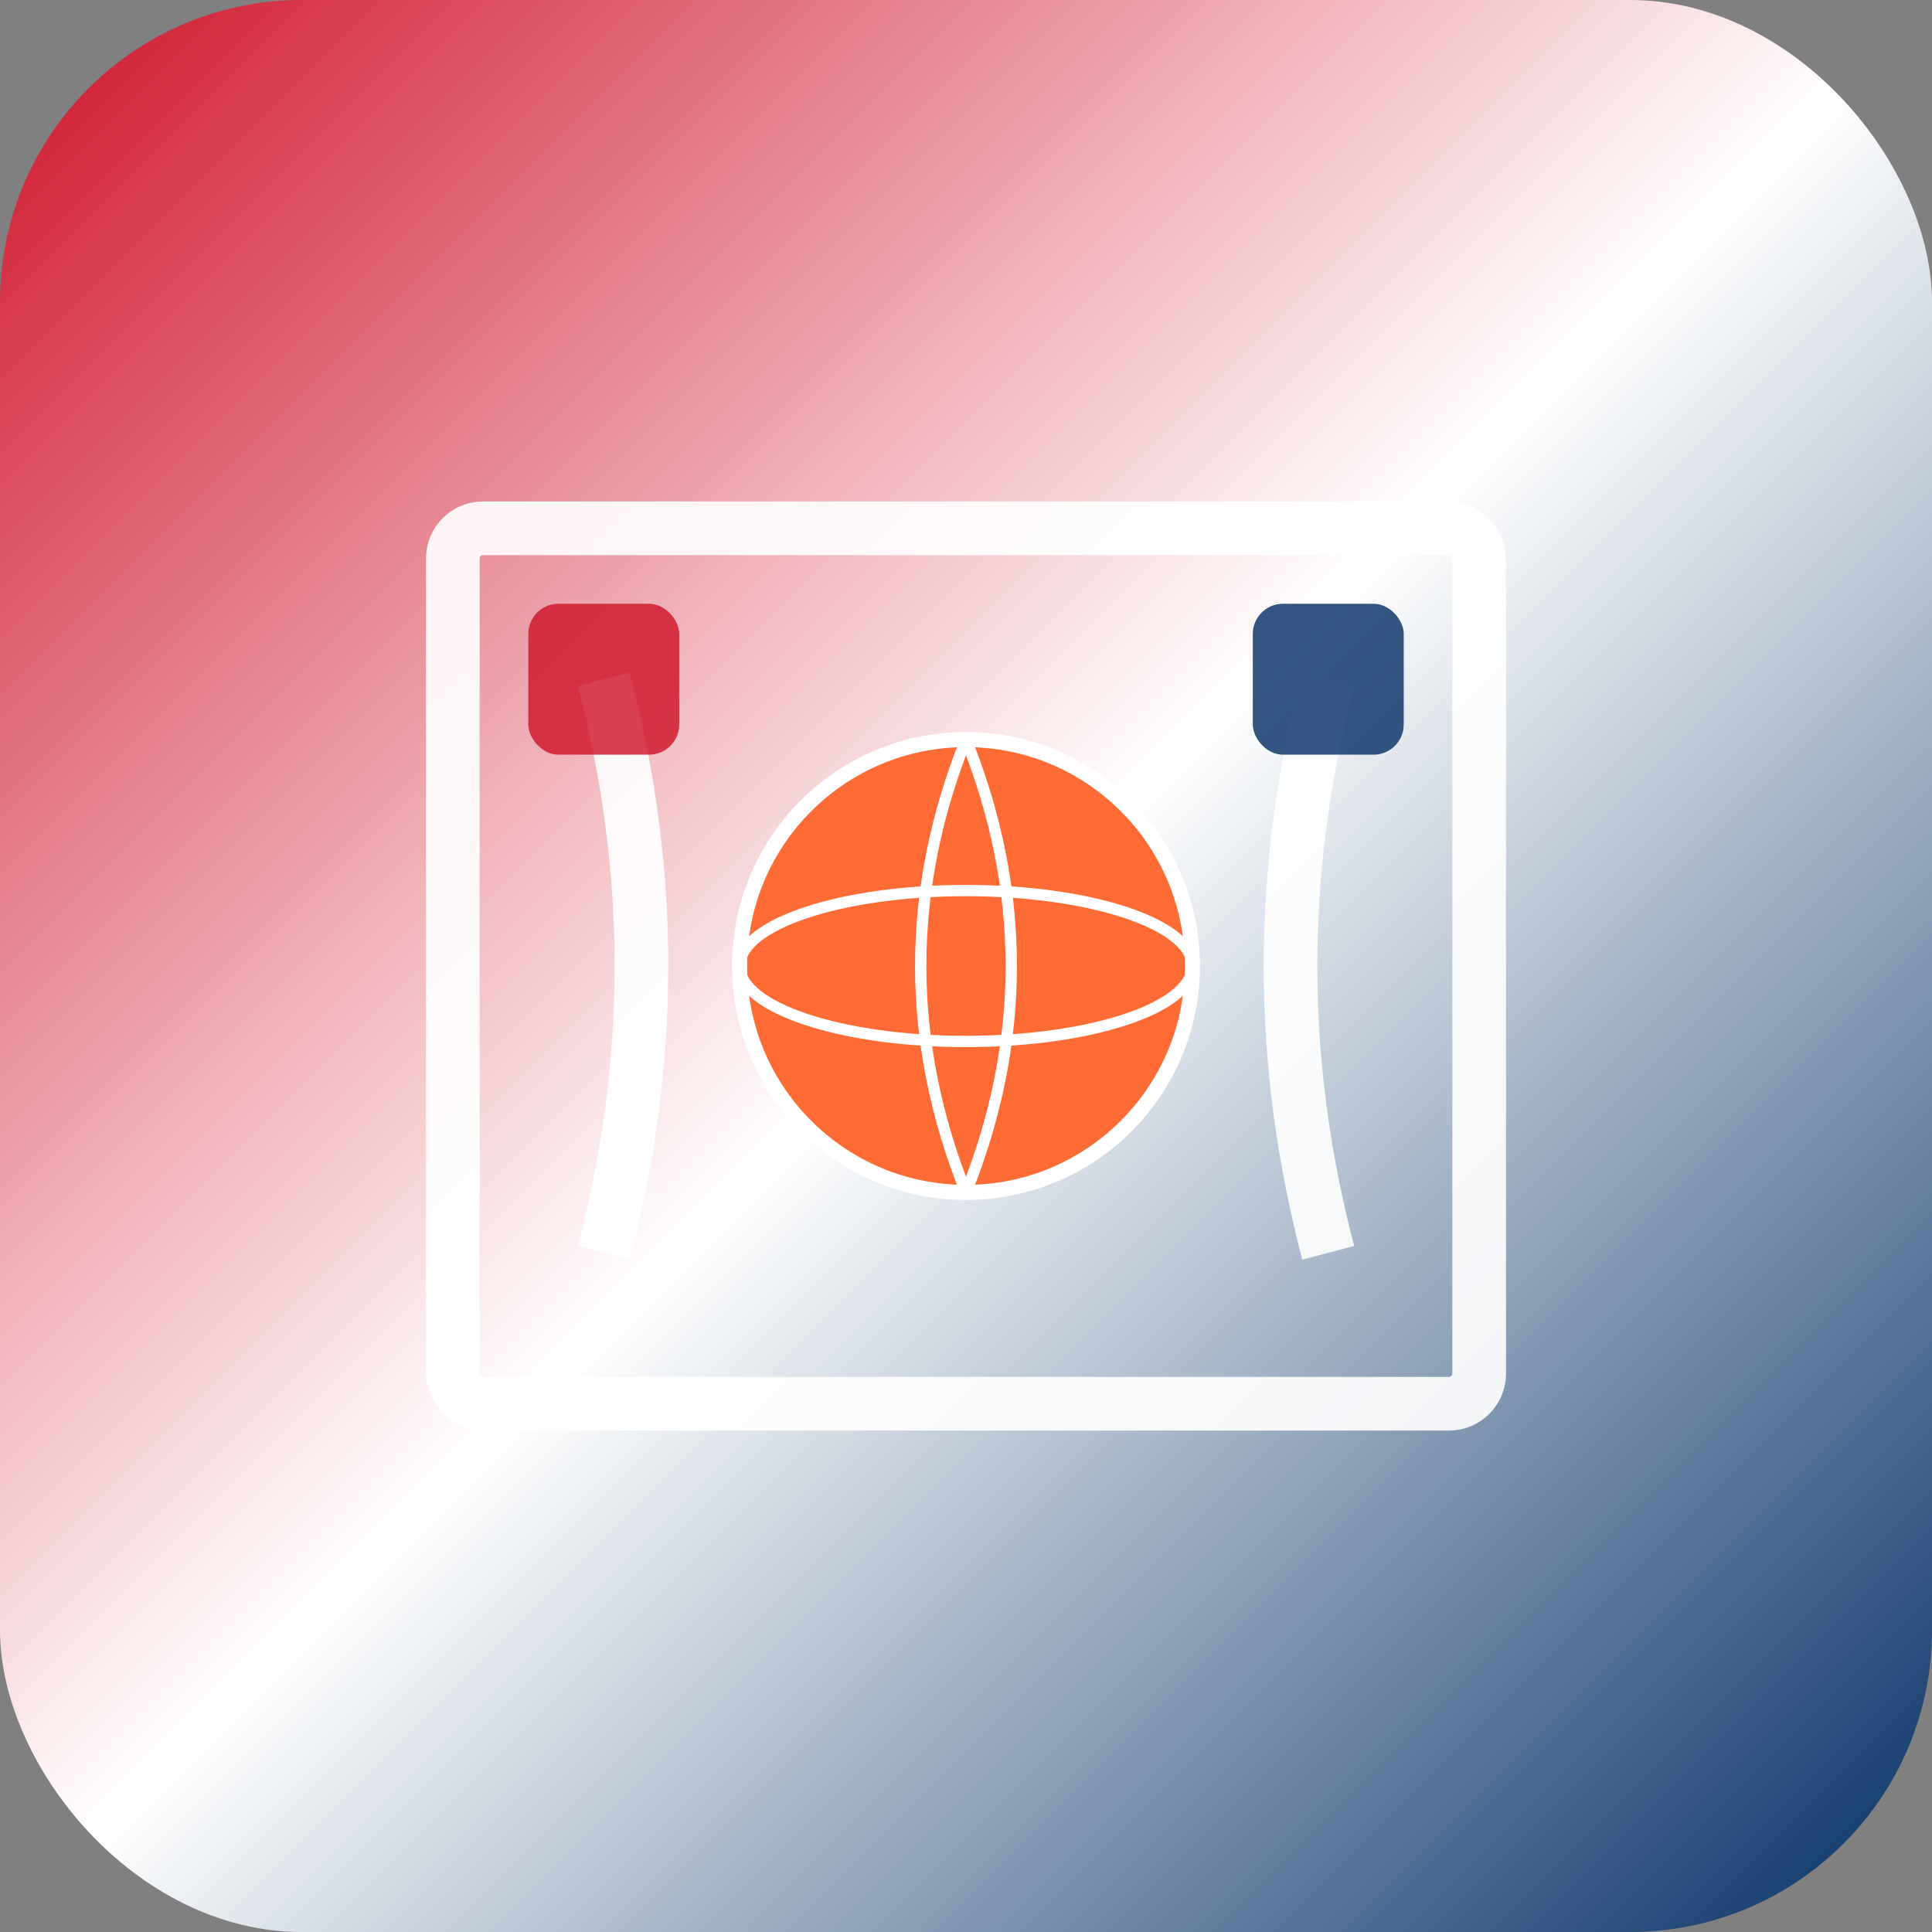 <?xml version="1.0" encoding="UTF-8"?>
<svg xmlns="http://www.w3.org/2000/svg" viewBox="0 0 72 72" width="72" height="72">
  <rect x="0" y="0" width="72" height="72" fill="#808080" stroke="none"/>
  <defs>
    <linearGradient id="bgGradient" x1="0%" y1="0%" x2="100%" y2="100%">
      <stop offset="0%" style="stop-color:#CE1126;stop-opacity:1" />
      <stop offset="50%" style="stop-color:#FFFFFF;stop-opacity:1" />
      <stop offset="100%" style="stop-color:#002D62;stop-opacity:1" />
    </linearGradient>
  </defs>
  
  <!-- Background -->
  <rect width="72" height="72" rx="11.25" fill="url(#bgGradient)"/>
  
  <!-- Basketball court outline -->
  <g stroke="#FFFFFF" stroke-width="2" fill="none" opacity="0.9">
    <rect x="16.875" y="19.688" width="38.25" height="32.625" rx="1.125"/>
    <circle cx="36" cy="36" r="5.625"/>
    <path d="M 22.5 25.312 Q 25.312 36 22.5 46.688"/>
    <path d="M 49.5 25.312 Q 46.688 36 49.5 46.688"/>
  </g>
  
  <!-- Basketball -->
  <g>
    <circle cx="36" cy="36" r="8.438" fill="#FF6B35" stroke="#FFFFFF" stroke-width="0.562"/>
    <path d="M 36 27.562 Q 39.375 36 36 44.438" 
          stroke="#FFFFFF" stroke-width="0.422" fill="none"/>
    <path d="M 36 27.562 Q 32.625 36 36 44.438" 
          stroke="#FFFFFF" stroke-width="0.422" fill="none"/>
    <ellipse cx="36" cy="36" rx="8.438" ry="2.812" 
             stroke="#FFFFFF" stroke-width="0.422" fill="none"/>
  </g>
  
  <!-- Dominican flag colors accent -->
  <g opacity="0.8">
    <rect x="19.688" y="22.5" width="5.625" height="5.625" 
          rx="1.125" fill="#CE1126"/>
    <rect x="46.688" y="22.5" width="5.625" height="5.625" 
          rx="1.125" fill="#002D62"/>
  </g>
</svg>